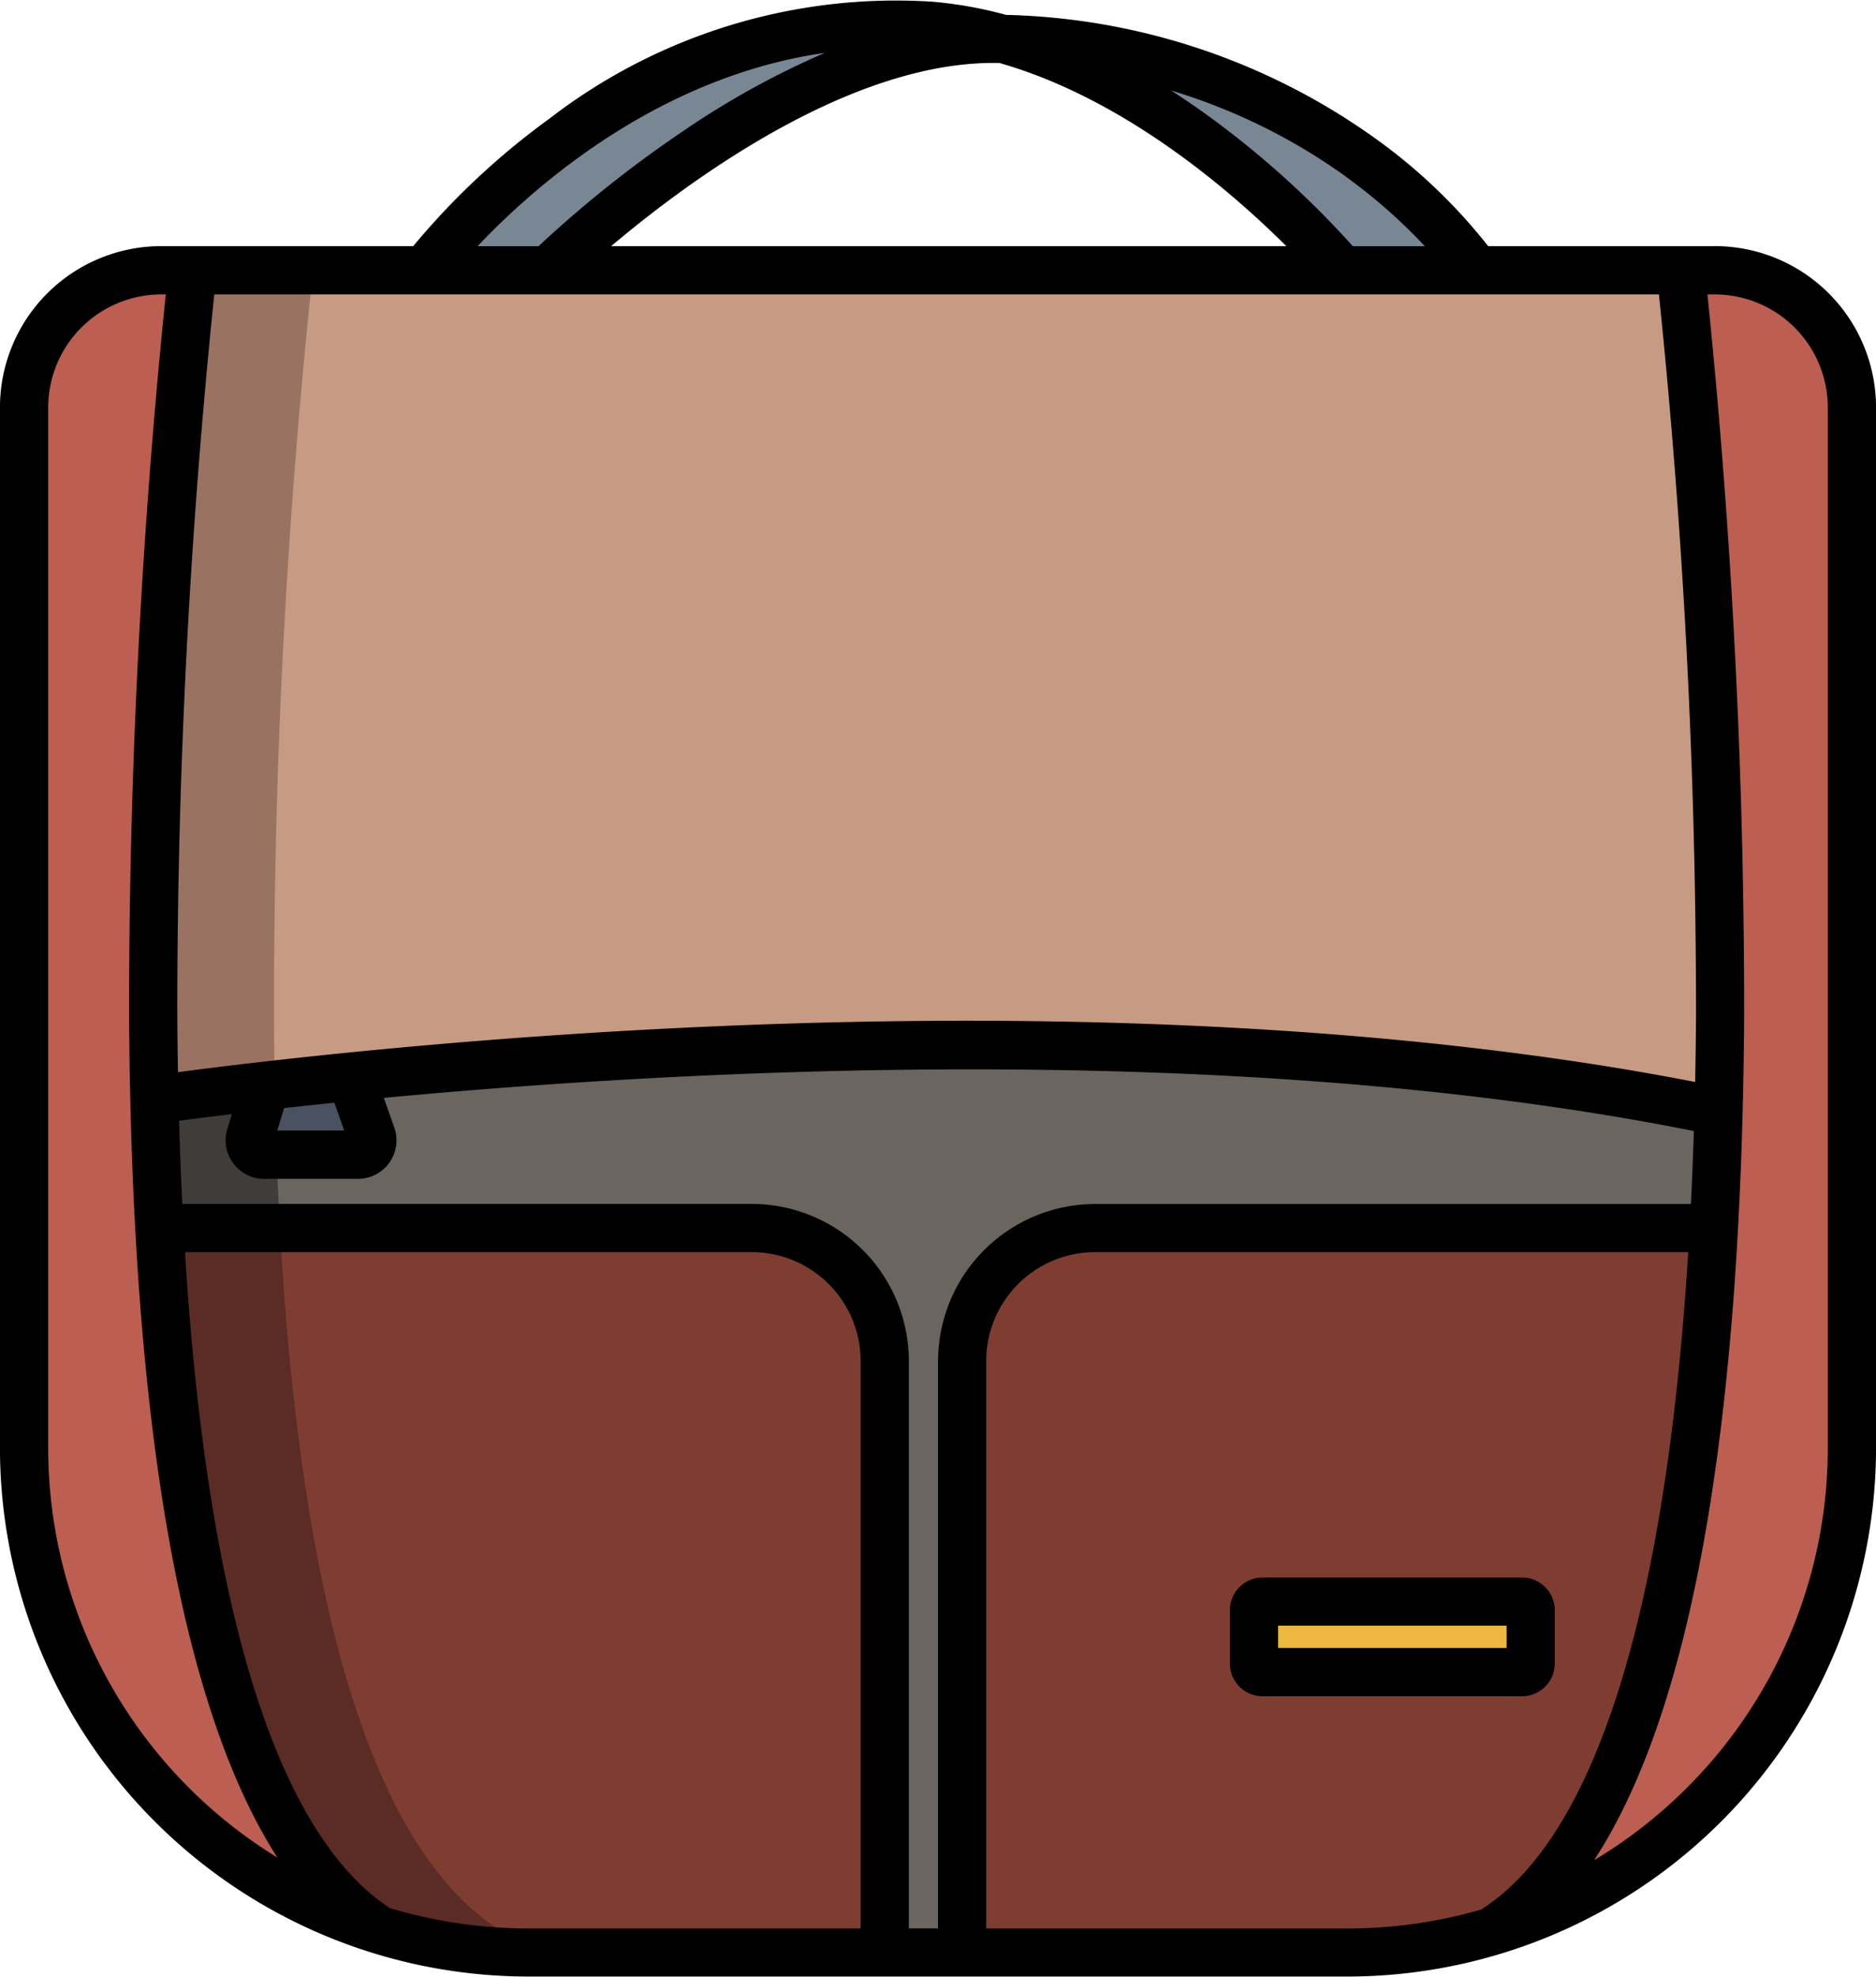 <svg xmlns="http://www.w3.org/2000/svg" width="84.862" height="89.395" viewBox="0 0 84.862 89.395">
  <g id="Grupo_1107121" data-name="Grupo 1107121" transform="translate(-180 -11174.186)">
    <g id="bolso" transform="translate(157.52 11164.176)">
      <path id="Trazado_895491" data-name="Trazado 895491" d="M272.2,20.7c8.613,2.378,15.325,10.464,15.325,10.464h6.061S286.983,21.183,272.2,20.7Z" transform="translate(-204.346 -8.748)" fill="#798795"/>
      <path id="Trazado_895492" data-name="Trazado 895492" d="M128.26,28.137h5.576s10.875-10.778,20.576-10.464a17.916,17.916,0,0,0-3.234-.591C137.352,15.89,128.26,28.137,128.26,28.137Z" transform="translate(-86.56 -5.72)" fill="#798795"/>
      <path id="Trazado_895493" data-name="Trazado 895493" d="M129.685,77h-67.3a309.277,309.277,0,0,0-1.732,37.612h.015l70.682.545h.058A308.875,308.875,0,0,0,129.685,77Z" transform="translate(-31.185 -54.818)" fill="#c79a83"/>
      <path id="Trazado_895494" data-name="Trazado 895494" d="M404.545,120.6c.1-1.75.165-3.512.213-5.275a306.568,306.568,0,0,0-1.719-38.039h1.548a6.2,6.2,0,0,1,6.2,6.205v47.062a22.822,22.822,0,0,1-16.134,21.821l-.015-.055C401.159,148.141,403.754,134.856,404.545,120.6Z" transform="translate(-304.538 -55.055)" fill="#bc5e51"/>
      <path id="Trazado_895495" data-name="Trazado 895495" d="M44.5,152.323l-.005.02A22.825,22.825,0,0,1,28.48,130.557V83.5a6.2,6.2,0,0,1,6.2-6.205h1.423a307.406,307.406,0,0,0-1.732,37.518c.047,1.937.12,3.877.225,5.8C35.39,134.858,37.985,148.14,44.5,152.323Z" transform="translate(-4.91 -55.055)" fill="#bc5e51"/>
      <path id="Trazado_895496" data-name="Trazado 895496" d="M131.672,273.086c-21.933-4.579-48.369-2.922-61.871-1.574l-3.847.412c-3.194.365-5.033.64-5.033.64h0c.047,1.937.12,3.877.225,5.8l.064,0,32.385,32.766H97.82l33.642-32.766c.1-1.75.165-3.512.213-5.275Z" transform="translate(-31.455 -212.813)" fill="#6b655f"/>
      <path id="Trazado_895497" data-name="Trazado 895497" d="M268.014,315.67h27.991c-.79,14.253-3.385,27.537-9.9,31.719l.016.055a22.8,22.8,0,0,1-6.674.992H262v-26.75A6.014,6.014,0,0,1,268.014,315.67Z" transform="translate(-195.999 -250.122)" fill="#7f3d32"/>
      <path id="Trazado_895498" data-name="Trazado 895498" d="M347.185,409.034v2.406a.392.392,0,0,1-.392.392H335.064a.393.393,0,0,1-.394-.392v-2.406a.394.394,0,0,1,.394-.394h11.729a.393.393,0,0,1,.392.394Z" transform="translate(-255.465 -326.199)" fill="#edb740"/>
      <path id="Trazado_895499" data-name="Trazado 895499" d="M60.651,114.612s1.839-.3,5.033-.66l.4-.053A310.95,310.95,0,0,1,67.832,77H62.381a309.277,309.277,0,0,0-1.732,37.612h0c0-.014,0,0,0,0Z" transform="translate(-31.185 -54.818)" fill="#997261"/>
      <path id="Trazado_895500" data-name="Trazado 895500" d="M66.372,280.738h0q-.009-.362-.015-.724l-.4.064c-3.2.365-5.034.661-5.034.661h0a.149.149,0,0,1,0,.021c.047,1.923.164,3.839.269,5.748l.108.021v.025h5.3C66.492,284.554,66.419,282.66,66.372,280.738Z" transform="translate(-31.455 -220.944)" fill="#3f3c39"/>
      <path id="Trazado_895501" data-name="Trazado 895501" d="M90.173,280.644a.649.649,0,0,1-.612.867H85.316a.65.65,0,0,1-.623-.839l.692-2.279c1.123-.129,2.411-.269,3.847-.412Z" transform="translate(-50.886 -219.28)" fill="#4a5160"/>
      <path id="Trazado_895502" data-name="Trazado 895502" d="M94.971,321.686v26.75H78.847a22.822,22.822,0,0,1-6.788-1.027l.005-.02c-6.519-4.183-9.114-17.465-9.9-31.716l.064,0H88.957A6.014,6.014,0,0,1,94.971,321.686Z" transform="translate(-32.47 -250.122)" fill="#7f3d32"/>
      <path id="Trazado_895503" data-name="Trazado 895503" d="M77.716,347.406c-6.519-4.183-9.114-17.435-9.9-31.686l.064.026-.093-.056v.056H62.513v-.03l-.108-.011c.79,14.251,3.363,27.526,9.882,31.708l-.017.016a22.752,22.752,0,0,0,6.777,1.023H84.5a22.823,22.823,0,0,1-6.788-1.027Z" transform="translate(-32.671 -250.138)" fill="#5b2c25"/>
      <g id="Grupo_1107116" data-name="Grupo 1107116" transform="translate(22.48 10.01)">
        <path id="Trazado_895504" data-name="Trazado 895504" d="M343.367,406.532v-2.405a1.485,1.485,0,0,0-1.484-1.484h-11.73a1.485,1.485,0,0,0-1.484,1.484v2.405a1.485,1.485,0,0,0,1.484,1.484h11.729A1.485,1.485,0,0,0,343.367,406.532Zm-2.18-.7H330.85v-1.012h10.336Z" transform="translate(-273.035 -331.301)"/>
        <path id="Trazado_895505" data-name="Trazado 895505" d="M100.048,21.144H89.8A25.037,25.037,0,0,0,84.734,16.3a29.919,29.919,0,0,0-16.745-5.617,18.8,18.8,0,0,0-3.277-.592,25.673,25.673,0,0,0-17.379,5.285,33.917,33.917,0,0,0-6.161,5.765h-11.4a7.3,7.3,0,0,0-7.294,7.3V75.5a23.928,23.928,0,0,0,23.9,23.9H83.444a23.928,23.928,0,0,0,23.9-23.9V28.44a7.3,7.3,0,0,0-7.294-7.3ZM83.369,18.007a24.671,24.671,0,0,1,3.564,3.137H83.677a42.24,42.24,0,0,0-5.314-4.967c-1-.786-1.97-1.472-2.907-2.074a26.775,26.775,0,0,1,7.914,3.9ZM67.689,12.859c5.671,1.612,10.539,5.851,12.98,8.286H50.124c3.517-2.972,10.909-8.434,17.564-8.286Zm-7.9-.457a38.061,38.061,0,0,0-6.469,3.579,53.167,53.167,0,0,0-6.479,5.164H44.084c2.543-2.69,8.151-7.66,15.7-8.743ZM32.173,23.325h65.35A315.712,315.712,0,0,1,99.2,55.9q-.009,1.549-.039,3.044C90.115,57.177,75.1,55.433,53.2,56.5c-10.955.535-19.584,1.589-22.669,2q-.023-1.272-.031-2.58a315.94,315.94,0,0,1,1.673-32.6Zm5.88,37.816H35.023l.309-1.018c.7-.078,1.463-.159,2.275-.242ZM24.66,75.5V28.44a5.12,5.12,0,0,1,5.113-5.115h.207a318.42,318.42,0,0,0-1.661,32.592c.111,18.566,2.362,31.328,6.706,38.1A21.731,21.731,0,0,1,24.66,75.5ZM61.412,97.224H46.377a21.64,21.64,0,0,1-6.269-.924c-5.1-3.353-8.255-13.525-9.261-29.662H56.488a4.931,4.931,0,0,1,4.924,4.926Zm3.5-25.66v25.66H63.592V71.564a7.113,7.113,0,0,0-7.1-7.106H30.726q-.09-1.833-.145-3.761c.565-.076,1.371-.18,2.389-.3l-.207.679a1.741,1.741,0,0,0,1.666,2.248h4.245A1.741,1.741,0,0,0,40.315,61l-.472-1.338c13.638-1.284,38.484-2.655,59.259,1.5q-.052,1.687-.131,3.3H72.015a7.113,7.113,0,0,0-7.1,7.106ZM89.517,96.359a21.65,21.65,0,0,1-6.073.866H67.091V71.564a4.931,4.931,0,0,1,4.924-4.926H98.849c-1.011,16.217-4.192,26.411-9.337,29.712ZM105.162,75.5A21.732,21.732,0,0,1,94.591,94.138c4.4-6.735,6.675-19.54,6.787-38.221a318.436,318.436,0,0,0-1.661-32.592h.332a5.12,5.12,0,0,1,5.113,5.115Z" transform="translate(-22.48 -10.01)"/>
      </g>
    </g>
  </g>
</svg>
